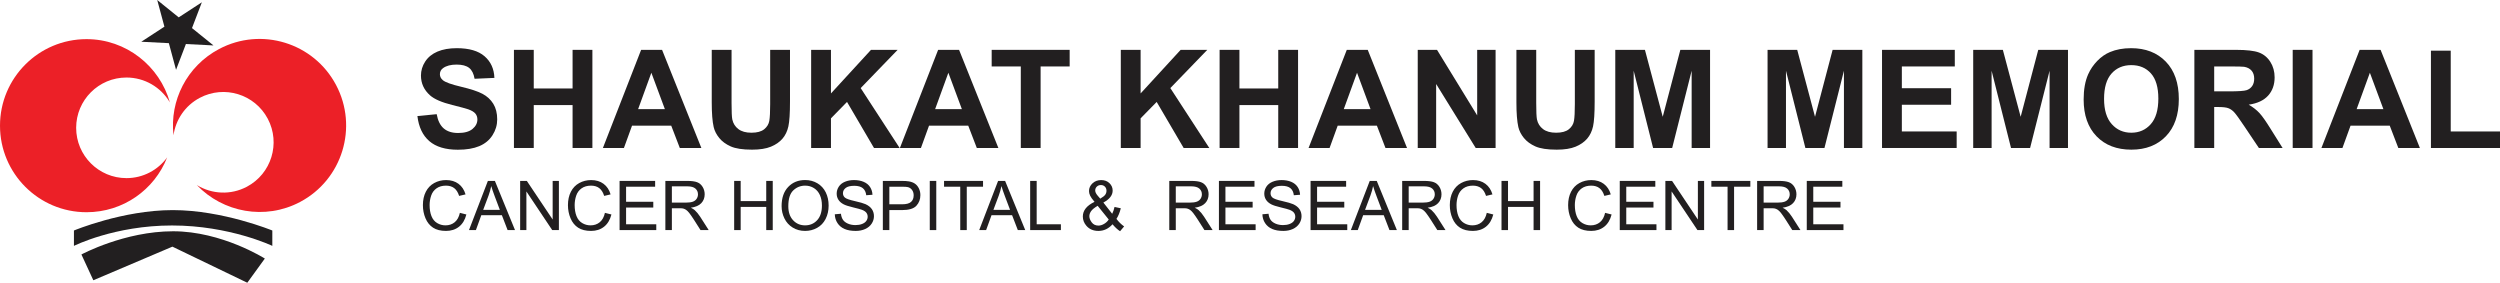 <?xml version="1.0" encoding="UTF-8"?>
<svg xmlns="http://www.w3.org/2000/svg" xmlns:xlink="http://www.w3.org/1999/xlink" width="1164.48pt" height="131.7pt" viewBox="0 0 1164.48 131.7" version="1.1">
<defs>
<clipPath id="clip1">
  <path d="M 37 107 L 124 107 L 124 131.699 L 37 131.699 Z M 37 107 "/>
</clipPath>
<clipPath id="clip2">
  <path d="M 1132 23 L 1164.48 23 L 1164.48 69 L 1132 69 Z M 1132 23 "/>
</clipPath>
</defs>
<g id="surface1">
<path style=" stroke:none;fill-rule:nonzero;fill:rgb(13.3%,12.199%,12.5%);fill-opacity:1;" d="M 94.023 1.062 L 89.43 13.082 L 99.438 21.16 L 86.59 20.508 L 82 32.523 L 78.652 20.102 L 65.805 19.445 L 76.582 12.426 L 73.234 0.004 L 83.242 8.086 L 94.023 1.062 "/>
<path style=" stroke:none;fill-rule:nonzero;fill:rgb(13.3%,12.199%,12.5%);fill-opacity:1;" d="M 126.844 114.527 C 126.844 114.527 106.945 105.023 80.129 105.023 C 53.312 105.023 34.438 114.527 34.438 114.527 L 34.438 107.367 C 34.438 107.367 57.199 97.863 80.469 97.863 C 103.742 97.863 126.844 107.367 126.844 107.367 L 126.844 114.527 "/>
<g clip-path="url(#clip1)" clip-rule="nonzero">
<path style=" stroke:none;fill-rule:nonzero;fill:rgb(13.3%,12.199%,12.5%);fill-opacity:1;" d="M 115.191 131.699 L 80.309 114.887 L 43.473 130.543 L 37.922 118.531 C 37.922 118.531 57.941 107.723 80.648 107.723 C 103.355 107.723 123.359 120.43 123.359 120.43 L 115.191 131.699 "/>
</g>
<path style=" stroke:none;fill-rule:nonzero;fill:rgb(92.499%,12.5%,15.3%);fill-opacity:1;" d="M 77.867 73.297 C 73.609 79.16 66.703 82.969 58.902 82.969 C 45.961 82.969 35.473 72.48 35.473 59.543 C 35.473 46.602 45.961 36.109 58.902 36.109 C 67.445 36.109 74.922 40.684 79.016 47.516 L 79.137 47.719 C 74.367 30.77 58.781 18.23 40.309 18.23 C 18.047 18.23 0 36.277 0 58.539 C 0 80.805 18.047 98.852 40.309 98.852 C 57.379 98.852 71.961 88.34 77.84 73.359 L 77.867 73.297 "/>
<path style=" stroke:none;fill-rule:nonzero;fill:rgb(92.499%,12.5%,15.3%);fill-opacity:1;" d="M 80.816 63.004 C 81.832 55.828 86.152 49.227 93.043 45.574 C 104.477 39.516 118.656 43.867 124.719 55.301 C 130.777 66.734 126.422 80.918 114.988 86.977 C 107.441 90.977 98.691 90.438 91.879 86.316 L 91.676 86.199 C 103.824 98.938 123.469 102.719 139.789 94.066 C 159.461 83.645 166.953 59.242 156.527 39.574 C 146.102 19.906 121.707 12.41 102.035 22.836 C 86.953 30.828 78.992 46.945 80.812 62.934 L 80.816 63.004 "/>
<path style=" stroke:none;fill-rule:nonzero;fill:rgb(13.3%,12.199%,12.5%);fill-opacity:1;" d="M 194.426 54.059 L 203.406 53.184 C 203.945 56.199 205.043 58.414 206.695 59.828 C 208.348 61.242 210.578 61.945 213.387 61.945 C 216.355 61.945 218.598 61.32 220.105 60.062 C 221.609 58.805 222.363 57.332 222.363 55.648 C 222.363 54.566 222.047 53.648 221.414 52.891 C 220.777 52.133 219.672 51.469 218.094 50.91 C 217.012 50.535 214.547 49.871 210.703 48.914 C 205.758 47.688 202.285 46.18 200.289 44.395 C 197.484 41.879 196.078 38.812 196.078 35.195 C 196.078 32.867 196.738 30.688 198.059 28.664 C 199.379 26.637 201.281 25.094 203.766 24.031 C 206.25 22.973 209.246 22.441 212.762 22.441 C 218.496 22.441 222.816 23.699 225.715 26.215 C 228.617 28.73 230.137 32.09 230.285 36.285 L 221.055 36.691 C 220.66 34.344 219.812 32.652 218.516 31.625 C 217.215 30.598 215.266 30.082 212.668 30.082 C 209.984 30.082 207.887 30.633 206.367 31.734 C 205.391 32.441 204.902 33.387 204.902 34.57 C 204.902 35.652 205.359 36.578 206.273 37.348 C 207.438 38.324 210.266 39.344 214.758 40.402 C 219.246 41.461 222.566 42.559 224.719 43.691 C 226.871 44.824 228.555 46.371 229.77 48.336 C 230.984 50.301 231.594 52.727 231.594 55.617 C 231.594 58.238 230.867 60.691 229.41 62.977 C 227.957 65.262 225.898 66.961 223.238 68.074 C 220.574 69.184 217.262 69.742 213.289 69.742 C 207.512 69.742 203.074 68.406 199.977 65.734 C 196.879 63.066 195.031 59.172 194.426 54.059 "/>
<path style=" stroke:none;fill-rule:nonzero;fill:rgb(13.3%,12.199%,12.5%);fill-opacity:1;" d="M 239.387 68.93 L 239.387 23.223 L 248.617 23.223 L 248.617 41.211 L 266.703 41.211 L 266.703 23.223 L 275.93 23.223 L 275.93 68.93 L 266.703 68.93 L 266.703 48.945 L 248.617 48.945 L 248.617 68.93 L 239.387 68.93 "/>
<path style=" stroke:none;fill-rule:nonzero;fill:rgb(13.3%,12.199%,12.5%);fill-opacity:1;" d="M 309.699 50.848 L 303.398 33.887 L 297.227 50.848 Z M 326.691 68.93 L 316.652 68.93 L 312.66 58.547 L 294.391 58.547 L 290.617 68.93 L 280.824 68.93 L 298.629 23.223 L 308.387 23.223 L 326.691 68.93 "/>
<path style=" stroke:none;fill-rule:nonzero;fill:rgb(13.3%,12.199%,12.5%);fill-opacity:1;" d="M 331.523 23.223 L 340.754 23.223 L 340.754 47.977 C 340.754 51.906 340.867 54.453 341.094 55.617 C 341.488 57.488 342.43 58.992 343.918 60.121 C 345.402 61.258 347.434 61.82 350.012 61.82 C 352.633 61.82 354.605 61.289 355.938 60.215 C 357.266 59.145 358.066 57.832 358.34 56.273 C 358.605 54.715 358.742 52.125 358.742 48.508 L 358.742 23.223 L 367.973 23.223 L 367.973 47.23 C 367.973 52.719 367.723 56.594 367.223 58.859 C 366.727 61.125 365.805 63.039 364.465 64.598 C 363.125 66.156 361.332 67.398 359.086 68.324 C 356.84 69.246 353.91 69.711 350.293 69.711 C 345.93 69.711 342.617 69.207 340.363 68.199 C 338.105 67.191 336.324 65.883 335.016 64.27 C 333.707 62.66 332.844 60.969 332.43 59.203 C 331.824 56.586 331.523 52.719 331.523 47.605 L 331.523 23.223 "/>
<path style=" stroke:none;fill-rule:nonzero;fill:rgb(13.3%,12.199%,12.5%);fill-opacity:1;" d="M 377.824 68.93 L 377.824 23.223 L 387.055 23.223 L 387.055 43.52 L 405.699 23.223 L 418.109 23.223 L 400.898 41.027 L 419.043 68.93 L 407.102 68.93 L 394.535 47.48 L 387.055 55.117 L 387.055 68.93 L 377.824 68.93 "/>
<path style=" stroke:none;fill-rule:nonzero;fill:rgb(13.3%,12.199%,12.5%);fill-opacity:1;" d="M 448.039 50.848 L 441.742 33.887 L 435.57 50.848 Z M 465.035 68.93 L 454.992 68.93 L 451.004 58.547 L 432.73 58.547 L 428.961 68.93 L 419.168 68.93 L 436.973 23.223 L 446.73 23.223 L 465.035 68.93 "/>
<path style=" stroke:none;fill-rule:nonzero;fill:rgb(13.3%,12.199%,12.5%);fill-opacity:1;" d="M 475.48 68.93 L 475.48 30.953 L 461.914 30.953 L 461.914 23.223 L 498.238 23.223 L 498.238 30.953 L 484.707 30.953 L 484.707 68.93 L 475.48 68.93 "/>
<path style=" stroke:none;fill-rule:nonzero;fill:rgb(13.3%,12.199%,12.5%);fill-opacity:1;" d="M 522.062 68.93 L 522.062 23.223 L 531.289 23.223 L 531.289 43.52 L 549.934 23.223 L 562.344 23.223 L 545.133 41.027 L 563.281 68.93 L 551.34 68.93 L 538.773 47.48 L 531.289 55.117 L 531.289 68.93 L 522.062 68.93 "/>
<path style=" stroke:none;fill-rule:nonzero;fill:rgb(13.3%,12.199%,12.5%);fill-opacity:1;" d="M 568.082 68.93 L 568.082 23.223 L 577.312 23.223 L 577.312 41.211 L 595.395 41.211 L 595.395 23.223 L 604.625 23.223 L 604.625 68.93 L 595.395 68.93 L 595.395 48.945 L 577.312 48.945 L 577.312 68.93 L 568.082 68.93 "/>
<path style=" stroke:none;fill-rule:nonzero;fill:rgb(13.3%,12.199%,12.5%);fill-opacity:1;" d="M 638.391 50.848 L 632.094 33.887 L 625.918 50.848 Z M 655.383 68.93 L 645.344 68.93 L 641.352 58.547 L 623.082 58.547 L 619.309 68.93 L 609.52 68.93 L 627.324 23.223 L 637.082 23.223 L 655.383 68.93 "/>
<path style=" stroke:none;fill-rule:nonzero;fill:rgb(13.3%,12.199%,12.5%);fill-opacity:1;" d="M 660.371 68.93 L 660.371 23.223 L 669.352 23.223 L 688.059 53.746 L 688.059 23.223 L 696.633 23.223 L 696.633 68.93 L 687.375 68.93 L 668.945 39.125 L 668.945 68.93 L 660.371 68.93 "/>
<path style=" stroke:none;fill-rule:nonzero;fill:rgb(13.3%,12.199%,12.5%);fill-opacity:1;" d="M 706.332 23.223 L 715.559 23.223 L 715.559 47.977 C 715.559 51.906 715.676 54.453 715.902 55.617 C 716.297 57.488 717.238 58.992 718.727 60.121 C 720.211 61.258 722.242 61.82 724.82 61.82 C 727.438 61.82 729.414 61.289 730.746 60.215 C 732.074 59.145 732.875 57.832 733.145 56.273 C 733.414 54.715 733.551 52.125 733.551 48.508 L 733.551 23.223 L 742.781 23.223 L 742.781 47.23 C 742.781 52.719 742.531 56.594 742.031 58.859 C 741.531 61.125 740.613 63.039 739.273 64.598 C 737.93 66.156 736.137 67.398 733.895 68.324 C 731.648 69.246 728.719 69.711 725.102 69.711 C 720.734 69.711 717.426 69.207 715.172 68.199 C 712.914 67.191 711.133 65.883 709.824 64.27 C 708.512 62.66 707.652 60.969 707.234 59.203 C 706.633 56.586 706.332 52.719 706.332 47.605 L 706.332 23.223 "/>
<path style=" stroke:none;fill-rule:nonzero;fill:rgb(13.3%,12.199%,12.5%);fill-opacity:1;" d="M 752.383 68.93 L 752.383 23.223 L 766.195 23.223 L 774.488 54.402 L 782.688 23.223 L 796.531 23.223 L 796.531 68.93 L 787.957 68.93 L 787.957 32.949 L 778.887 68.93 L 770 68.93 L 760.957 32.949 L 760.957 68.93 L 752.383 68.93 "/>
<path style=" stroke:none;fill-rule:nonzero;fill:rgb(13.3%,12.199%,12.5%);fill-opacity:1;" d="M 823.316 68.93 L 823.316 23.223 L 837.129 23.223 L 845.422 54.402 L 853.621 23.223 L 867.465 23.223 L 867.465 68.93 L 858.891 68.93 L 858.891 32.949 L 849.82 68.93 L 840.934 68.93 L 831.891 32.949 L 831.891 68.93 L 823.316 68.93 "/>
<path style=" stroke:none;fill-rule:nonzero;fill:rgb(13.3%,12.199%,12.5%);fill-opacity:1;" d="M 876.633 68.93 L 876.633 23.223 L 910.527 23.223 L 910.527 30.953 L 885.863 30.953 L 885.863 41.09 L 908.812 41.09 L 908.812 48.789 L 885.863 48.789 L 885.863 61.23 L 911.398 61.23 L 911.398 68.93 L 876.633 68.93 "/>
<path style=" stroke:none;fill-rule:nonzero;fill:rgb(13.3%,12.199%,12.5%);fill-opacity:1;" d="M 919.102 68.93 L 919.102 23.223 L 932.914 23.223 L 941.207 54.402 L 949.406 23.223 L 963.25 23.223 L 963.25 68.93 L 954.676 68.93 L 954.676 32.949 L 945.602 68.93 L 936.715 68.93 L 927.676 32.949 L 927.676 68.93 L 919.102 68.93 "/>
<path style=" stroke:none;fill-rule:nonzero;fill:rgb(13.3%,12.199%,12.5%);fill-opacity:1;" d="M 980.055 46.047 C 980.055 51.223 981.25 55.145 983.641 57.816 C 986.031 60.488 989.066 61.82 992.746 61.82 C 996.426 61.82 999.445 60.496 1001.801 57.848 C 1004.16 55.195 1005.34 51.223 1005.34 45.922 C 1005.34 40.684 1004.191 36.773 1001.898 34.199 C 999.602 31.621 996.551 30.332 992.746 30.332 C 988.941 30.332 985.875 31.637 983.547 34.242 C 981.219 36.852 980.055 40.785 980.055 46.047 Z M 970.547 46.355 C 970.547 41.703 971.242 37.793 972.637 34.633 C 973.676 32.305 975.094 30.219 976.891 28.367 C 978.688 26.516 980.66 25.145 982.801 24.25 C 985.648 23.047 988.93 22.441 992.652 22.441 C 999.387 22.441 1004.781 24.531 1008.82 28.711 C 1012.859 32.887 1014.879 38.699 1014.879 46.141 C 1014.879 53.52 1012.879 59.293 1008.871 63.461 C 1004.852 67.629 999.492 69.711 992.777 69.711 C 985.98 69.711 980.574 67.637 976.562 63.492 C 972.551 59.344 970.547 53.633 970.547 46.355 "/>
<path style=" stroke:none;fill-rule:nonzero;fill:rgb(13.3%,12.199%,12.5%);fill-opacity:1;" d="M 1031.352 42.555 L 1038.172 42.555 C 1042.602 42.555 1045.371 42.367 1046.469 41.992 C 1047.57 41.617 1048.43 40.973 1049.059 40.059 C 1049.68 39.145 1049.988 38 1049.988 36.629 C 1049.988 35.09 1049.578 33.848 1048.762 32.902 C 1047.941 31.957 1046.781 31.359 1045.281 31.109 C 1044.531 31.008 1042.289 30.953 1038.551 30.953 L 1031.352 30.953 Z M 1022.121 68.93 L 1022.121 23.223 L 1041.539 23.223 C 1046.43 23.223 1049.98 23.633 1052.191 24.453 C 1054.398 25.273 1056.18 26.734 1057.512 28.836 C 1058.84 30.934 1059.5 33.336 1059.5 36.035 C 1059.5 39.465 1058.488 42.297 1056.48 44.531 C 1054.461 46.77 1051.449 48.176 1047.441 48.758 C 1049.43 49.922 1051.078 51.199 1052.379 52.594 C 1053.68 53.984 1055.43 56.461 1057.629 60.016 L 1063.211 68.93 L 1052.172 68.93 L 1045.5 58.984 C 1043.129 55.43 1041.512 53.191 1040.641 52.266 C 1039.762 51.34 1038.84 50.707 1037.859 50.363 C 1036.891 50.02 1035.34 49.848 1033.219 49.848 L 1031.352 49.848 L 1031.352 68.93 L 1022.121 68.93 "/>
<path style=" stroke:none;fill-rule:nonzero;fill:rgb(13.3%,12.199%,12.5%);fill-opacity:1;" d="M 1067.922 68.93 L 1067.922 23.223 L 1077.148 23.223 L 1077.148 68.93 L 1067.922 68.93 "/>
<path style=" stroke:none;fill-rule:nonzero;fill:rgb(13.3%,12.199%,12.5%);fill-opacity:1;" d="M 1110.172 50.848 L 1103.871 33.887 L 1097.699 50.848 Z M 1127.16 68.93 L 1117.121 68.93 L 1113.129 58.547 L 1094.859 58.547 L 1091.09 68.93 L 1081.301 68.93 L 1099.102 23.223 L 1108.859 23.223 L 1127.16 68.93 "/>
<g clip-path="url(#clip2)" clip-rule="nonzero">
<path style=" stroke:none;fill-rule:nonzero;fill:rgb(13.3%,12.199%,12.5%);fill-opacity:1;" d="M 1132.309 68.93 L 1132.309 23.598 L 1141.531 23.598 L 1141.531 61.23 L 1164.48 61.23 L 1164.48 68.93 L 1132.309 68.93 "/>
</g>
<path style=" stroke:none;fill-rule:nonzero;fill:rgb(13.3%,12.199%,12.5%);fill-opacity:1;" d="M 214.203 99.141 L 217.234 99.906 C 216.598 102.398 215.453 104.297 213.805 105.602 C 212.152 106.91 210.133 107.562 207.75 107.562 C 205.281 107.562 203.273 107.062 201.727 106.055 C 200.18 105.051 199 103.594 198.195 101.688 C 197.387 99.781 196.984 97.734 196.984 95.547 C 196.984 93.164 197.438 91.082 198.352 89.305 C 199.262 87.531 200.559 86.18 202.242 85.258 C 203.922 84.336 205.773 83.875 207.797 83.875 C 210.086 83.875 212.016 84.461 213.578 85.625 C 215.141 86.793 216.227 88.434 216.844 90.547 L 213.859 91.25 C 213.328 89.586 212.555 88.371 211.547 87.609 C 210.535 86.852 209.266 86.469 207.734 86.469 C 205.973 86.469 204.5 86.891 203.32 87.734 C 202.137 88.578 201.305 89.711 200.828 91.133 C 200.348 92.555 200.109 94.023 200.109 95.531 C 200.109 97.48 200.391 99.18 200.961 100.633 C 201.527 102.086 202.41 103.172 203.609 103.891 C 204.805 104.609 206.102 104.969 207.5 104.969 C 209.195 104.969 210.633 104.48 211.812 103.5 C 212.988 102.523 213.785 101.07 214.203 99.141 "/>
<path style=" stroke:none;fill-rule:nonzero;fill:rgb(13.3%,12.199%,12.5%);fill-opacity:1;" d="M 225.062 97.766 L 232.828 97.766 L 230.438 91.422 C 229.707 89.496 229.164 87.914 228.812 86.672 C 228.52 88.141 228.109 89.602 227.578 91.047 Z M 218.453 107.172 L 227.25 84.266 L 230.516 84.266 L 239.891 107.172 L 236.438 107.172 L 233.766 100.234 L 224.188 100.234 L 221.672 107.172 L 218.453 107.172 "/>
<path style=" stroke:none;fill-rule:nonzero;fill:rgb(13.3%,12.199%,12.5%);fill-opacity:1;" d="M 242.281 107.172 L 242.281 84.266 L 245.391 84.266 L 257.422 102.25 L 257.422 84.266 L 260.328 84.266 L 260.328 107.172 L 257.219 107.172 L 245.188 89.172 L 245.188 107.172 L 242.281 107.172 "/>
<path style=" stroke:none;fill-rule:nonzero;fill:rgb(13.3%,12.199%,12.5%);fill-opacity:1;" d="M 281.766 99.141 L 284.797 99.906 C 284.16 102.398 283.016 104.297 281.367 105.602 C 279.715 106.91 277.695 107.562 275.312 107.562 C 272.844 107.562 270.836 107.062 269.289 106.055 C 267.742 105.051 266.562 103.594 265.758 101.688 C 264.949 99.781 264.547 97.734 264.547 95.547 C 264.547 93.164 265 91.082 265.914 89.305 C 266.824 87.531 268.121 86.18 269.805 85.258 C 271.484 84.336 273.336 83.875 275.359 83.875 C 277.648 83.875 279.578 84.461 281.141 85.625 C 282.703 86.793 283.789 88.434 284.406 90.547 L 281.422 91.25 C 280.891 89.586 280.117 88.371 279.109 87.609 C 278.098 86.852 276.828 86.469 275.297 86.469 C 273.535 86.469 272.062 86.891 270.883 87.734 C 269.699 88.578 268.867 89.711 268.391 91.133 C 267.91 92.555 267.672 94.023 267.672 95.531 C 267.672 97.48 267.953 99.18 268.523 100.633 C 269.09 102.086 269.973 103.172 271.172 103.891 C 272.367 104.609 273.664 104.969 275.062 104.969 C 276.758 104.969 278.195 104.48 279.375 103.5 C 280.551 102.523 281.348 101.07 281.766 99.141 "/>
<path style=" stroke:none;fill-rule:nonzero;fill:rgb(13.3%,12.199%,12.5%);fill-opacity:1;" d="M 288.594 107.172 L 288.594 84.266 L 305.156 84.266 L 305.156 86.969 L 291.625 86.969 L 291.625 93.984 L 304.297 93.984 L 304.297 96.672 L 291.625 96.672 L 291.625 104.469 L 305.688 104.469 L 305.688 107.172 L 288.594 107.172 "/>
<path style=" stroke:none;fill-rule:nonzero;fill:rgb(13.3%,12.199%,12.5%);fill-opacity:1;" d="M 312.953 94.375 L 319.469 94.375 C 320.852 94.375 321.938 94.234 322.719 93.945 C 323.5 93.66 324.094 93.203 324.5 92.57 C 324.906 91.941 325.109 91.258 325.109 90.516 C 325.109 89.434 324.715 88.543 323.93 87.844 C 323.141 87.148 321.898 86.797 320.203 86.797 L 312.953 86.797 Z M 309.922 107.172 L 309.922 84.266 L 320.078 84.266 C 322.117 84.266 323.672 84.473 324.734 84.883 C 325.797 85.297 326.645 86.023 327.281 87.062 C 327.914 88.105 328.234 89.258 328.234 90.516 C 328.234 92.141 327.707 93.512 326.656 94.625 C 325.602 95.742 323.977 96.449 321.781 96.75 C 322.582 97.137 323.191 97.516 323.609 97.891 C 324.492 98.703 325.332 99.719 326.125 100.938 L 330.109 107.172 L 326.297 107.172 L 323.266 102.406 C 322.379 101.031 321.648 99.98 321.078 99.25 C 320.504 98.523 319.992 98.012 319.539 97.719 C 319.086 97.43 318.625 97.227 318.156 97.109 C 317.812 97.039 317.25 97 316.469 97 L 312.953 97 L 312.953 107.172 L 309.922 107.172 "/>
<path style=" stroke:none;fill-rule:nonzero;fill:rgb(13.3%,12.199%,12.5%);fill-opacity:1;" d="M 341.969 107.172 L 341.969 84.266 L 345 84.266 L 345 93.672 L 356.906 93.672 L 356.906 84.266 L 359.938 84.266 L 359.938 107.172 L 356.906 107.172 L 356.906 96.375 L 345 96.375 L 345 107.172 L 341.969 107.172 "/>
<path style=" stroke:none;fill-rule:nonzero;fill:rgb(13.3%,12.199%,12.5%);fill-opacity:1;" d="M 367.188 96.062 C 367.188 98.824 367.93 101 369.414 102.586 C 370.898 104.176 372.758 104.969 375 104.969 C 377.281 104.969 379.156 104.168 380.633 102.562 C 382.105 100.961 382.844 98.684 382.844 95.734 C 382.844 93.871 382.527 92.242 381.898 90.852 C 381.266 89.461 380.344 88.383 379.133 87.617 C 377.918 86.852 376.555 86.469 375.047 86.469 C 372.898 86.469 371.055 87.207 369.508 88.68 C 367.961 90.156 367.188 92.617 367.188 96.062 Z M 364.062 96.016 C 364.062 92.215 365.082 89.238 367.125 87.086 C 369.164 84.938 371.801 83.859 375.031 83.859 C 377.145 83.859 379.051 84.367 380.75 85.375 C 382.445 86.387 383.742 87.797 384.633 89.602 C 385.523 91.41 385.969 93.461 385.969 95.75 C 385.969 98.074 385.5 100.152 384.562 101.984 C 383.625 103.82 382.297 105.207 380.578 106.148 C 378.859 107.094 377.004 107.562 375.016 107.562 C 372.859 107.562 370.93 107.043 369.234 106 C 367.535 104.961 366.25 103.539 365.375 101.734 C 364.5 99.934 364.062 98.027 364.062 96.016 "/>
<path style=" stroke:none;fill-rule:nonzero;fill:rgb(13.3%,12.199%,12.5%);fill-opacity:1;" d="M 388.844 99.812 L 391.703 99.562 C 391.836 100.711 392.152 101.648 392.648 102.383 C 393.141 103.117 393.91 103.711 394.953 104.164 C 395.992 104.617 397.164 104.844 398.469 104.844 C 399.625 104.844 400.645 104.672 401.531 104.328 C 402.414 103.984 403.074 103.516 403.508 102.914 C 403.938 102.316 404.156 101.664 404.156 100.953 C 404.156 100.234 403.945 99.609 403.531 99.07 C 403.113 98.535 402.426 98.086 401.469 97.719 C 400.852 97.48 399.492 97.109 397.391 96.602 C 395.285 96.098 393.812 95.621 392.969 95.172 C 391.875 94.602 391.059 93.891 390.523 93.039 C 389.984 92.191 389.719 91.242 389.719 90.188 C 389.719 89.031 390.047 87.953 390.703 86.945 C 391.359 85.941 392.316 85.18 393.578 84.656 C 394.836 84.137 396.238 83.875 397.781 83.875 C 399.477 83.875 400.977 84.148 402.273 84.695 C 403.57 85.242 404.566 86.047 405.266 87.109 C 405.961 88.172 406.336 89.375 406.391 90.719 L 403.484 90.938 C 403.328 89.492 402.797 88.398 401.898 87.656 C 400.996 86.918 399.664 86.547 397.906 86.547 C 396.07 86.547 394.734 86.883 393.898 87.555 C 393.059 88.227 392.641 89.039 392.641 89.984 C 392.641 90.809 392.938 91.484 393.531 92.016 C 394.113 92.547 395.637 93.094 398.102 93.648 C 400.562 94.207 402.254 94.695 403.172 95.109 C 404.504 95.727 405.488 96.504 406.125 97.445 C 406.758 98.391 407.078 99.477 407.078 100.703 C 407.078 101.922 406.727 103.07 406.031 104.148 C 405.332 105.227 404.328 106.066 403.023 106.664 C 401.715 107.262 400.242 107.562 398.609 107.562 C 396.535 107.562 394.797 107.262 393.398 106.656 C 391.996 106.055 390.898 105.145 390.102 103.93 C 389.305 102.719 388.883 101.344 388.844 99.812 "/>
<path style=" stroke:none;fill-rule:nonzero;fill:rgb(13.3%,12.199%,12.5%);fill-opacity:1;" d="M 414.25 95.156 L 420.172 95.156 C 422.129 95.156 423.52 94.793 424.344 94.062 C 425.164 93.336 425.578 92.309 425.578 90.984 C 425.578 90.027 425.336 89.207 424.852 88.523 C 424.367 87.844 423.727 87.391 422.938 87.172 C 422.426 87.039 421.484 86.969 420.109 86.969 L 414.25 86.969 Z M 411.219 107.172 L 411.219 84.266 L 419.859 84.266 C 421.379 84.266 422.539 84.34 423.344 84.484 C 424.469 84.672 425.41 85.031 426.172 85.555 C 426.93 86.082 427.543 86.82 428.008 87.766 C 428.469 88.715 428.703 89.758 428.703 90.891 C 428.703 92.84 428.082 94.488 426.844 95.836 C 425.602 97.188 423.363 97.859 420.125 97.859 L 414.25 97.859 L 414.25 107.172 L 411.219 107.172 "/>
<path style=" stroke:none;fill-rule:nonzero;fill:rgb(13.3%,12.199%,12.5%);fill-opacity:1;" d="M 433.078 107.172 L 433.078 84.266 L 436.109 84.266 L 436.109 107.172 L 433.078 107.172 "/>
<path style=" stroke:none;fill-rule:nonzero;fill:rgb(13.3%,12.199%,12.5%);fill-opacity:1;" d="M 447.281 107.172 L 447.281 86.969 L 439.734 86.969 L 439.734 84.266 L 457.891 84.266 L 457.891 86.969 L 450.312 86.969 L 450.312 107.172 L 447.281 107.172 "/>
<path style=" stroke:none;fill-rule:nonzero;fill:rgb(13.3%,12.199%,12.5%);fill-opacity:1;" d="M 462.719 97.766 L 470.484 97.766 L 468.094 91.422 C 467.363 89.496 466.82 87.914 466.469 86.672 C 466.176 88.141 465.766 89.602 465.234 91.047 Z M 456.109 107.172 L 464.906 84.266 L 468.172 84.266 L 477.547 107.172 L 474.094 107.172 L 471.422 100.234 L 461.844 100.234 L 459.328 107.172 L 456.109 107.172 "/>
<path style=" stroke:none;fill-rule:nonzero;fill:rgb(13.3%,12.199%,12.5%);fill-opacity:1;" d="M 479.844 107.172 L 479.844 84.266 L 482.875 84.266 L 482.875 104.469 L 494.156 104.469 L 494.156 107.172 L 479.844 107.172 "/>
<path style=" stroke:none;fill-rule:nonzero;fill:rgb(13.3%,12.199%,12.5%);fill-opacity:1;" d="M 512.484 92.531 C 513.703 91.812 514.492 91.184 514.852 90.641 C 515.211 90.102 515.391 89.5 515.391 88.844 C 515.391 88.062 515.141 87.426 514.648 86.93 C 514.152 86.438 513.535 86.188 512.797 86.188 C 512.035 86.188 511.402 86.434 510.898 86.922 C 510.391 87.414 510.141 88.012 510.141 88.719 C 510.141 89.074 510.23 89.445 510.414 89.836 C 510.594 90.227 510.867 90.641 511.234 91.078 Z M 516.438 102.25 L 511.281 95.859 C 509.758 96.766 508.734 97.609 508.203 98.383 C 507.672 99.16 507.406 99.93 507.406 100.688 C 507.406 101.617 507.773 102.578 508.516 103.578 C 509.254 104.578 510.301 105.078 511.656 105.078 C 512.5 105.078 513.371 104.816 514.273 104.289 C 515.172 103.766 515.895 103.086 516.438 102.25 Z M 518.203 104.469 C 517.273 105.5 516.266 106.273 515.172 106.789 C 514.078 107.305 512.895 107.562 511.625 107.562 C 509.281 107.562 507.422 106.773 506.047 105.188 C 504.93 103.898 504.375 102.453 504.375 100.859 C 504.375 99.445 504.828 98.164 505.742 97.023 C 506.652 95.883 508.016 94.883 509.828 94.016 C 508.797 92.828 508.109 91.867 507.766 91.125 C 507.422 90.387 507.25 89.672 507.25 88.984 C 507.25 87.609 507.789 86.414 508.867 85.398 C 509.945 84.383 511.301 83.875 512.938 83.875 C 514.5 83.875 515.777 84.355 516.773 85.312 C 517.766 86.273 518.266 87.422 518.266 88.766 C 518.266 90.945 516.82 92.805 513.938 94.344 L 518.047 99.578 C 518.516 98.664 518.879 97.602 519.141 96.391 L 522.062 97.016 C 521.562 99.016 520.883 100.664 520.031 101.953 C 521.082 103.352 522.273 104.523 523.609 105.469 L 521.719 107.703 C 520.582 106.977 519.41 105.898 518.203 104.469 "/>
<path style=" stroke:none;fill-rule:nonzero;fill:rgb(13.3%,12.199%,12.5%);fill-opacity:1;" d="M 547.672 94.375 L 554.188 94.375 C 555.57 94.375 556.656 94.234 557.438 93.945 C 558.219 93.66 558.812 93.203 559.219 92.57 C 559.625 91.941 559.828 91.258 559.828 90.516 C 559.828 89.434 559.434 88.543 558.648 87.844 C 557.859 87.148 556.617 86.797 554.922 86.797 L 547.672 86.797 Z M 544.641 107.172 L 544.641 84.266 L 554.797 84.266 C 556.836 84.266 558.391 84.473 559.453 84.883 C 560.516 85.297 561.363 86.023 562 87.062 C 562.633 88.105 562.953 89.258 562.953 90.516 C 562.953 92.141 562.426 93.512 561.375 94.625 C 560.32 95.742 558.695 96.449 556.5 96.75 C 557.301 97.137 557.91 97.516 558.328 97.891 C 559.211 98.703 560.051 99.719 560.844 100.938 L 564.828 107.172 L 561.016 107.172 L 557.984 102.406 C 557.098 101.031 556.367 99.98 555.797 99.25 C 555.223 98.523 554.711 98.012 554.258 97.719 C 553.805 97.43 553.344 97.227 552.875 97.109 C 552.531 97.039 551.969 97 551.188 97 L 547.672 97 L 547.672 107.172 L 544.641 107.172 "/>
<path style=" stroke:none;fill-rule:nonzero;fill:rgb(13.3%,12.199%,12.5%);fill-opacity:1;" d="M 567.766 107.172 L 567.766 84.266 L 584.328 84.266 L 584.328 86.969 L 570.797 86.969 L 570.797 93.984 L 583.469 93.984 L 583.469 96.672 L 570.797 96.672 L 570.797 104.469 L 584.859 104.469 L 584.859 107.172 L 567.766 107.172 "/>
<path style=" stroke:none;fill-rule:nonzero;fill:rgb(13.3%,12.199%,12.5%);fill-opacity:1;" d="M 588.016 99.812 L 590.875 99.562 C 591.008 100.711 591.324 101.648 591.82 102.383 C 592.312 103.117 593.082 103.711 594.125 104.164 C 595.164 104.617 596.336 104.844 597.641 104.844 C 598.797 104.844 599.816 104.672 600.703 104.328 C 601.586 103.984 602.246 103.516 602.68 102.914 C 603.109 102.316 603.328 101.664 603.328 100.953 C 603.328 100.234 603.117 99.609 602.703 99.07 C 602.285 98.535 601.598 98.086 600.641 97.719 C 600.023 97.48 598.664 97.109 596.562 96.602 C 594.457 96.098 592.984 95.621 592.141 95.172 C 591.047 94.602 590.23 93.891 589.695 93.039 C 589.156 92.191 588.891 91.242 588.891 90.188 C 588.891 89.031 589.219 87.953 589.875 86.945 C 590.531 85.941 591.488 85.18 592.75 84.656 C 594.008 84.137 595.41 83.875 596.953 83.875 C 598.648 83.875 600.148 84.148 601.445 84.695 C 602.742 85.242 603.738 86.047 604.438 87.109 C 605.133 88.172 605.508 89.375 605.562 90.719 L 602.656 90.938 C 602.5 89.492 601.969 88.398 601.07 87.656 C 600.168 86.918 598.836 86.547 597.078 86.547 C 595.242 86.547 593.906 86.883 593.07 87.555 C 592.23 88.227 591.812 89.039 591.812 89.984 C 591.812 90.809 592.109 91.484 592.703 92.016 C 593.285 92.547 594.809 93.094 597.273 93.648 C 599.734 94.207 601.426 94.695 602.344 95.109 C 603.676 95.727 604.66 96.504 605.297 97.445 C 605.93 98.391 606.25 99.477 606.25 100.703 C 606.25 101.922 605.898 103.07 605.203 104.148 C 604.504 105.227 603.5 106.066 602.195 106.664 C 600.887 107.262 599.414 107.562 597.781 107.562 C 595.707 107.562 593.969 107.262 592.57 106.656 C 591.168 106.055 590.07 105.145 589.273 103.93 C 588.477 102.719 588.055 101.344 588.016 99.812 "/>
<path style=" stroke:none;fill-rule:nonzero;fill:rgb(13.3%,12.199%,12.5%);fill-opacity:1;" d="M 610.453 107.172 L 610.453 84.266 L 627.016 84.266 L 627.016 86.969 L 613.484 86.969 L 613.484 93.984 L 626.156 93.984 L 626.156 96.672 L 613.484 96.672 L 613.484 104.469 L 627.547 104.469 L 627.547 107.172 L 610.453 107.172 "/>
<path style=" stroke:none;fill-rule:nonzero;fill:rgb(13.3%,12.199%,12.5%);fill-opacity:1;" d="M 635.828 97.766 L 643.594 97.766 L 641.203 91.422 C 640.473 89.496 639.93 87.914 639.578 86.672 C 639.285 88.141 638.875 89.602 638.344 91.047 Z M 629.219 107.172 L 638.016 84.266 L 641.281 84.266 L 650.656 107.172 L 647.203 107.172 L 644.531 100.234 L 634.953 100.234 L 632.438 107.172 L 629.219 107.172 "/>
<path style=" stroke:none;fill-rule:nonzero;fill:rgb(13.3%,12.199%,12.5%);fill-opacity:1;" d="M 656.156 94.375 L 662.672 94.375 C 664.055 94.375 665.141 94.234 665.922 93.945 C 666.703 93.66 667.297 93.203 667.703 92.57 C 668.109 91.941 668.312 91.258 668.312 90.516 C 668.312 89.434 667.918 88.543 667.133 87.844 C 666.344 87.148 665.102 86.797 663.406 86.797 L 656.156 86.797 Z M 653.125 107.172 L 653.125 84.266 L 663.281 84.266 C 665.32 84.266 666.875 84.473 667.938 84.883 C 669 85.297 669.848 86.023 670.484 87.062 C 671.117 88.105 671.438 89.258 671.438 90.516 C 671.438 92.141 670.91 93.512 669.859 94.625 C 668.805 95.742 667.18 96.449 664.984 96.75 C 665.785 97.137 666.395 97.516 666.812 97.891 C 667.695 98.703 668.535 99.719 669.328 100.938 L 673.312 107.172 L 669.5 107.172 L 666.469 102.406 C 665.582 101.031 664.852 99.98 664.281 99.25 C 663.707 98.523 663.195 98.012 662.742 97.719 C 662.289 97.43 661.828 97.227 661.359 97.109 C 661.016 97.039 660.453 97 659.672 97 L 656.156 97 L 656.156 107.172 L 653.125 107.172 "/>
<path style=" stroke:none;fill-rule:nonzero;fill:rgb(13.3%,12.199%,12.5%);fill-opacity:1;" d="M 692.531 99.141 L 695.562 99.906 C 694.926 102.398 693.781 104.297 692.133 105.602 C 690.48 106.91 688.461 107.562 686.078 107.562 C 683.609 107.562 681.602 107.062 680.055 106.055 C 678.508 105.051 677.328 103.594 676.523 101.688 C 675.715 99.781 675.312 97.734 675.312 95.547 C 675.312 93.164 675.766 91.082 676.68 89.305 C 677.59 87.531 678.887 86.18 680.57 85.258 C 682.25 84.336 684.102 83.875 686.125 83.875 C 688.414 83.875 690.344 84.461 691.906 85.625 C 693.469 86.793 694.555 88.434 695.172 90.547 L 692.188 91.25 C 691.656 89.586 690.883 88.371 689.875 87.609 C 688.863 86.852 687.594 86.469 686.062 86.469 C 684.301 86.469 682.828 86.891 681.648 87.734 C 680.465 88.578 679.633 89.711 679.156 91.133 C 678.676 92.555 678.438 94.023 678.438 95.531 C 678.438 97.48 678.719 99.18 679.289 100.633 C 679.855 102.086 680.738 103.172 681.938 103.891 C 683.133 104.609 684.43 104.969 685.828 104.969 C 687.523 104.969 688.961 104.48 690.141 103.5 C 691.316 102.523 692.113 101.07 692.531 99.141 "/>
<path style=" stroke:none;fill-rule:nonzero;fill:rgb(13.3%,12.199%,12.5%);fill-opacity:1;" d="M 699.391 107.172 L 699.391 84.266 L 702.422 84.266 L 702.422 93.672 L 714.328 93.672 L 714.328 84.266 L 717.359 84.266 L 717.359 107.172 L 714.328 107.172 L 714.328 96.375 L 702.422 96.375 L 702.422 107.172 L 699.391 107.172 "/>
<path style=" stroke:none;fill-rule:nonzero;fill:rgb(13.3%,12.199%,12.5%);fill-opacity:1;" d="M 747.641 99.141 L 750.672 99.906 C 750.035 102.398 748.891 104.297 747.242 105.602 C 745.59 106.91 743.57 107.562 741.188 107.562 C 738.719 107.562 736.711 107.062 735.164 106.055 C 733.617 105.051 732.438 103.594 731.633 101.688 C 730.824 99.781 730.422 97.734 730.422 95.547 C 730.422 93.164 730.875 91.082 731.789 89.305 C 732.699 87.531 733.996 86.18 735.68 85.258 C 737.359 84.336 739.211 83.875 741.234 83.875 C 743.523 83.875 745.453 84.461 747.016 85.625 C 748.578 86.793 749.664 88.434 750.281 90.547 L 747.297 91.25 C 746.766 89.586 745.992 88.371 744.984 87.609 C 743.973 86.852 742.703 86.469 741.172 86.469 C 739.41 86.469 737.938 86.891 736.758 87.734 C 735.574 88.578 734.742 89.711 734.266 91.133 C 733.785 92.555 733.547 94.023 733.547 95.531 C 733.547 97.48 733.828 99.18 734.398 100.633 C 734.965 102.086 735.848 103.172 737.047 103.891 C 738.242 104.609 739.539 104.969 740.938 104.969 C 742.633 104.969 744.07 104.48 745.25 103.5 C 746.426 102.523 747.223 101.07 747.641 99.141 "/>
<path style=" stroke:none;fill-rule:nonzero;fill:rgb(13.3%,12.199%,12.5%);fill-opacity:1;" d="M 754.469 107.172 L 754.469 84.266 L 771.031 84.266 L 771.031 86.969 L 757.5 86.969 L 757.5 93.984 L 770.172 93.984 L 770.172 96.672 L 757.5 96.672 L 757.5 104.469 L 771.562 104.469 L 771.562 107.172 L 754.469 107.172 "/>
<path style=" stroke:none;fill-rule:nonzero;fill:rgb(13.3%,12.199%,12.5%);fill-opacity:1;" d="M 775.719 107.172 L 775.719 84.266 L 778.828 84.266 L 790.859 102.25 L 790.859 84.266 L 793.766 84.266 L 793.766 107.172 L 790.656 107.172 L 778.625 89.172 L 778.625 107.172 L 775.719 107.172 "/>
<path style=" stroke:none;fill-rule:nonzero;fill:rgb(13.3%,12.199%,12.5%);fill-opacity:1;" d="M 804.688 107.172 L 804.688 86.969 L 797.141 86.969 L 797.141 84.266 L 815.297 84.266 L 815.297 86.969 L 807.719 86.969 L 807.719 107.172 L 804.688 107.172 "/>
<path style=" stroke:none;fill-rule:nonzero;fill:rgb(13.3%,12.199%,12.5%);fill-opacity:1;" d="M 821.484 94.375 L 828 94.375 C 829.383 94.375 830.469 94.234 831.25 93.945 C 832.031 93.66 832.625 93.203 833.031 92.57 C 833.438 91.941 833.641 91.258 833.641 90.516 C 833.641 89.434 833.246 88.543 832.461 87.844 C 831.672 87.148 830.43 86.797 828.734 86.797 L 821.484 86.797 Z M 818.453 107.172 L 818.453 84.266 L 828.609 84.266 C 830.648 84.266 832.203 84.473 833.266 84.883 C 834.328 85.297 835.176 86.023 835.812 87.062 C 836.445 88.105 836.766 89.258 836.766 90.516 C 836.766 92.141 836.238 93.512 835.188 94.625 C 834.133 95.742 832.508 96.449 830.312 96.75 C 831.113 97.137 831.723 97.516 832.141 97.891 C 833.023 98.703 833.863 99.719 834.656 100.938 L 838.641 107.172 L 834.828 107.172 L 831.797 102.406 C 830.91 101.031 830.18 99.98 829.609 99.25 C 829.035 98.523 828.523 98.012 828.07 97.719 C 827.617 97.43 827.156 97.227 826.688 97.109 C 826.344 97.039 825.781 97 825 97 L 821.484 97 L 821.484 107.172 L 818.453 107.172 "/>
<path style=" stroke:none;fill-rule:nonzero;fill:rgb(13.3%,12.199%,12.5%);fill-opacity:1;" d="M 841.578 107.172 L 841.578 84.266 L 858.141 84.266 L 858.141 86.969 L 844.609 86.969 L 844.609 93.984 L 857.281 93.984 L 857.281 96.672 L 844.609 96.672 L 844.609 104.469 L 858.672 104.469 L 858.672 107.172 L 841.578 107.172 "/>
</g>
</svg>
